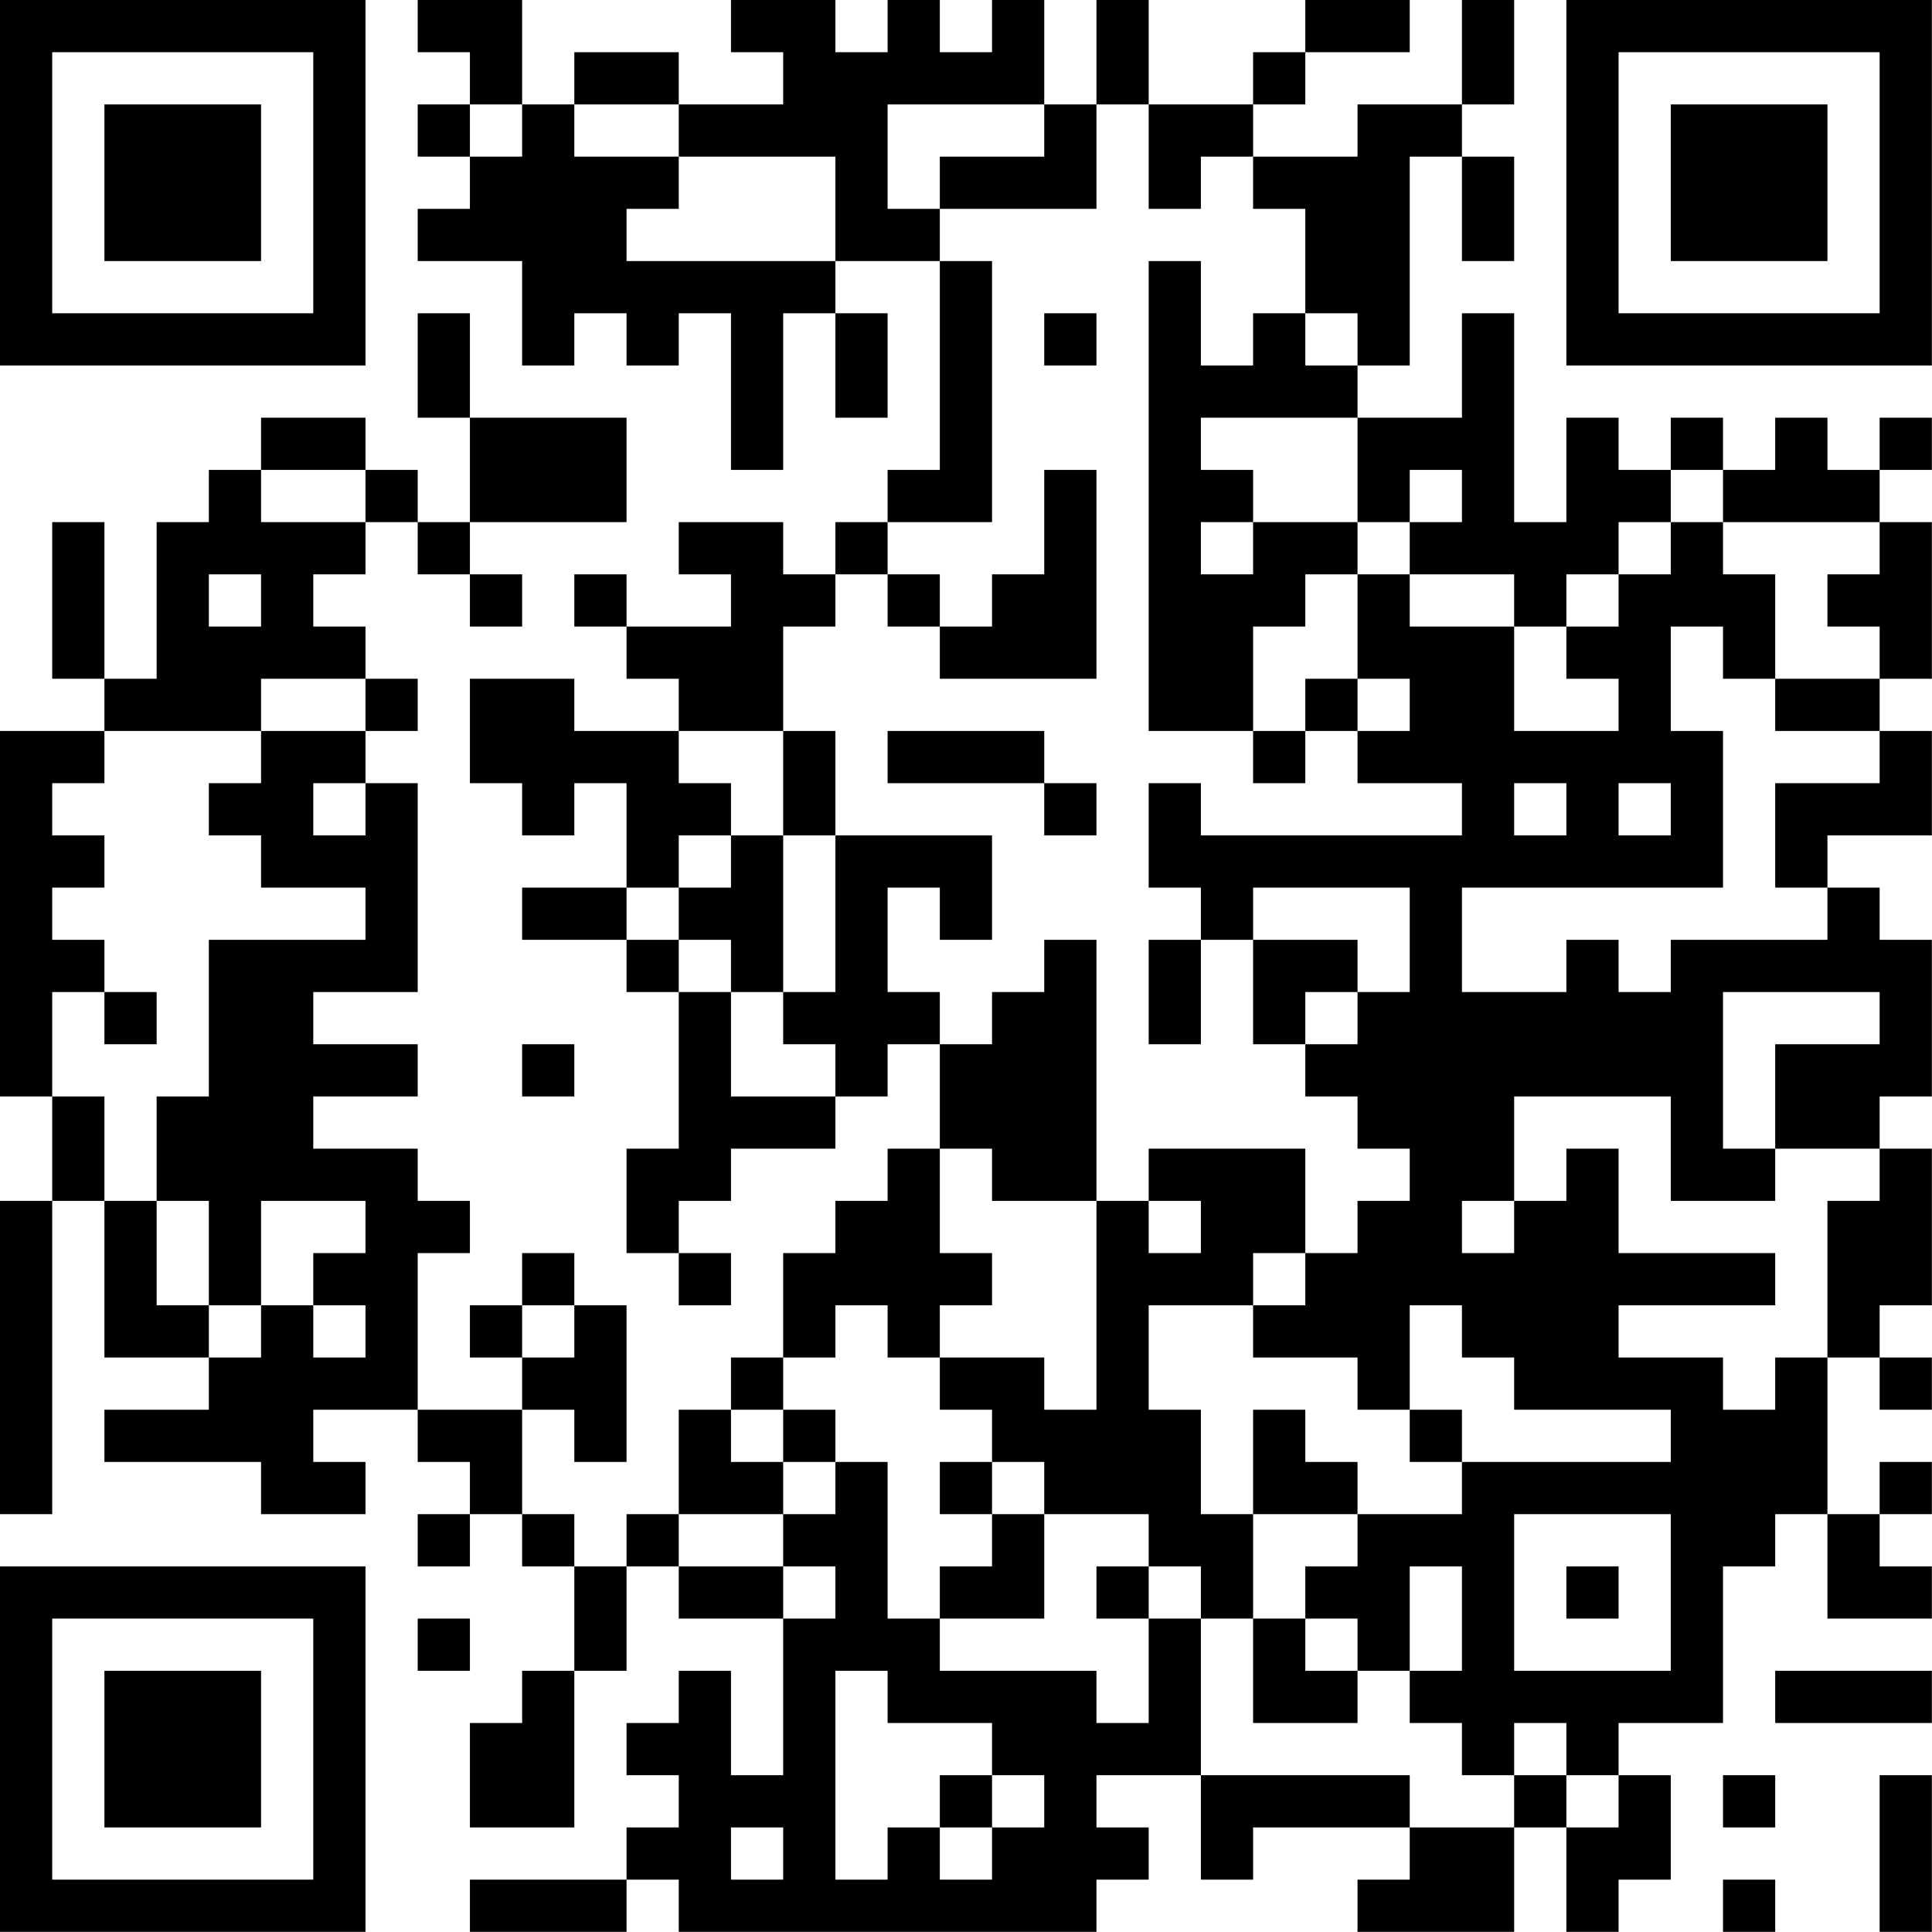 <?xml version="1.0" encoding="UTF-8"?>
<svg xmlns="http://www.w3.org/2000/svg" version="1.1" width="200" height="200" viewBox="0 0 200 200"><rect x="0" y="0" width="200" height="200" fill="#ffffff"/><g transform="scale(5.405)"><g transform="translate(0,0)"><path fill-rule="evenodd" d="M8 0L8 1L9 1L9 2L8 2L8 3L9 3L9 4L8 4L8 5L10 5L10 7L11 7L11 6L12 6L12 7L13 7L13 6L14 6L14 9L15 9L15 6L16 6L16 8L17 8L17 6L16 6L16 5L18 5L18 9L17 9L17 10L16 10L16 11L15 11L15 10L13 10L13 11L14 11L14 12L12 12L12 11L11 11L11 12L12 12L12 13L13 13L13 14L11 14L11 13L9 13L9 15L10 15L10 16L11 16L11 15L12 15L12 17L10 17L10 18L12 18L12 19L13 19L13 22L12 22L12 24L13 24L13 25L14 25L14 24L13 24L13 23L14 23L14 22L16 22L16 21L17 21L17 20L18 20L18 22L17 22L17 23L16 23L16 24L15 24L15 26L14 26L14 27L13 27L13 29L12 29L12 30L11 30L11 29L10 29L10 27L11 27L11 28L12 28L12 25L11 25L11 24L10 24L10 25L9 25L9 26L10 26L10 27L8 27L8 24L9 24L9 23L8 23L8 22L6 22L6 21L8 21L8 20L6 20L6 19L8 19L8 15L7 15L7 14L8 14L8 13L7 13L7 12L6 12L6 11L7 11L7 10L8 10L8 11L9 11L9 12L10 12L10 11L9 11L9 10L12 10L12 8L9 8L9 6L8 6L8 8L9 8L9 10L8 10L8 9L7 9L7 8L5 8L5 9L4 9L4 10L3 10L3 13L2 13L2 10L1 10L1 13L2 13L2 14L0 14L0 21L1 21L1 23L0 23L0 29L1 29L1 23L2 23L2 26L4 26L4 27L2 27L2 28L5 28L5 29L7 29L7 28L6 28L6 27L8 27L8 28L9 28L9 29L8 29L8 30L9 30L9 29L10 29L10 30L11 30L11 32L10 32L10 33L9 33L9 35L11 35L11 32L12 32L12 30L13 30L13 31L15 31L15 34L14 34L14 32L13 32L13 33L12 33L12 34L13 34L13 35L12 35L12 36L9 36L9 37L12 37L12 36L13 36L13 37L21 37L21 36L22 36L22 35L21 35L21 34L23 34L23 36L24 36L24 35L27 35L27 36L26 36L26 37L29 37L29 35L30 35L30 37L31 37L31 36L32 36L32 34L31 34L31 33L33 33L33 30L34 30L34 29L35 29L35 31L37 31L37 30L36 30L36 29L37 29L37 28L36 28L36 29L35 29L35 26L36 26L36 27L37 27L37 26L36 26L36 25L37 25L37 22L36 22L36 21L37 21L37 18L36 18L36 17L35 17L35 16L37 16L37 14L36 14L36 13L37 13L37 10L36 10L36 9L37 9L37 8L36 8L36 9L35 9L35 8L34 8L34 9L33 9L33 8L32 8L32 9L31 9L31 8L30 8L30 10L29 10L29 6L28 6L28 8L26 8L26 7L27 7L27 3L28 3L28 5L29 5L29 3L28 3L28 2L29 2L29 0L28 0L28 2L26 2L26 3L24 3L24 2L25 2L25 1L27 1L27 0L25 0L25 1L24 1L24 2L22 2L22 0L21 0L21 2L20 2L20 0L19 0L19 1L18 1L18 0L17 0L17 1L16 1L16 0L14 0L14 1L15 1L15 2L13 2L13 1L11 1L11 2L10 2L10 0ZM9 2L9 3L10 3L10 2ZM11 2L11 3L13 3L13 4L12 4L12 5L16 5L16 3L13 3L13 2ZM17 2L17 4L18 4L18 5L19 5L19 10L17 10L17 11L16 11L16 12L15 12L15 14L13 14L13 15L14 15L14 16L13 16L13 17L12 17L12 18L13 18L13 19L14 19L14 21L16 21L16 20L15 20L15 19L16 19L16 16L19 16L19 18L18 18L18 17L17 17L17 19L18 19L18 20L19 20L19 19L20 19L20 18L21 18L21 23L19 23L19 22L18 22L18 24L19 24L19 25L18 25L18 26L17 26L17 25L16 25L16 26L15 26L15 27L14 27L14 28L15 28L15 29L13 29L13 30L15 30L15 31L16 31L16 30L15 30L15 29L16 29L16 28L17 28L17 31L18 31L18 32L21 32L21 33L22 33L22 31L23 31L23 34L27 34L27 35L29 35L29 34L30 34L30 35L31 35L31 34L30 34L30 33L29 33L29 34L28 34L28 33L27 33L27 32L28 32L28 30L27 30L27 32L26 32L26 31L25 31L25 30L26 30L26 29L28 29L28 28L32 28L32 27L29 27L29 26L28 26L28 25L27 25L27 27L26 27L26 26L24 26L24 25L25 25L25 24L26 24L26 23L27 23L27 22L26 22L26 21L25 21L25 20L26 20L26 19L27 19L27 17L24 17L24 18L23 18L23 17L22 17L22 15L23 15L23 16L28 16L28 15L26 15L26 14L27 14L27 13L26 13L26 11L27 11L27 12L29 12L29 14L31 14L31 13L30 13L30 12L31 12L31 11L32 11L32 10L33 10L33 11L34 11L34 13L33 13L33 12L32 12L32 14L33 14L33 17L28 17L28 19L30 19L30 18L31 18L31 19L32 19L32 18L35 18L35 17L34 17L34 15L36 15L36 14L34 14L34 13L36 13L36 12L35 12L35 11L36 11L36 10L33 10L33 9L32 9L32 10L31 10L31 11L30 11L30 12L29 12L29 11L27 11L27 10L28 10L28 9L27 9L27 10L26 10L26 8L23 8L23 9L24 9L24 10L23 10L23 11L24 11L24 10L26 10L26 11L25 11L25 12L24 12L24 14L22 14L22 5L23 5L23 7L24 7L24 6L25 6L25 7L26 7L26 6L25 6L25 4L24 4L24 3L23 3L23 4L22 4L22 2L21 2L21 4L18 4L18 3L20 3L20 2ZM20 6L20 7L21 7L21 6ZM5 9L5 10L7 10L7 9ZM20 9L20 11L19 11L19 12L18 12L18 11L17 11L17 12L18 12L18 13L21 13L21 9ZM4 11L4 12L5 12L5 11ZM5 13L5 14L2 14L2 15L1 15L1 16L2 16L2 17L1 17L1 18L2 18L2 19L1 19L1 21L2 21L2 23L3 23L3 25L4 25L4 26L5 26L5 25L6 25L6 26L7 26L7 25L6 25L6 24L7 24L7 23L5 23L5 25L4 25L4 23L3 23L3 21L4 21L4 18L7 18L7 17L5 17L5 16L4 16L4 15L5 15L5 14L7 14L7 13ZM25 13L25 14L24 14L24 15L25 15L25 14L26 14L26 13ZM15 14L15 16L14 16L14 17L13 17L13 18L14 18L14 19L15 19L15 16L16 16L16 14ZM17 14L17 15L20 15L20 16L21 16L21 15L20 15L20 14ZM6 15L6 16L7 16L7 15ZM29 15L29 16L30 16L30 15ZM31 15L31 16L32 16L32 15ZM22 18L22 20L23 20L23 18ZM24 18L24 20L25 20L25 19L26 19L26 18ZM2 19L2 20L3 20L3 19ZM33 19L33 22L34 22L34 23L32 23L32 21L29 21L29 23L28 23L28 24L29 24L29 23L30 23L30 22L31 22L31 24L34 24L34 25L31 25L31 26L33 26L33 27L34 27L34 26L35 26L35 23L36 23L36 22L34 22L34 20L36 20L36 19ZM10 20L10 21L11 21L11 20ZM22 22L22 23L21 23L21 27L20 27L20 26L18 26L18 27L19 27L19 28L18 28L18 29L19 29L19 30L18 30L18 31L20 31L20 29L22 29L22 30L21 30L21 31L22 31L22 30L23 30L23 31L24 31L24 33L26 33L26 32L25 32L25 31L24 31L24 29L26 29L26 28L25 28L25 27L24 27L24 29L23 29L23 27L22 27L22 25L24 25L24 24L25 24L25 22ZM22 23L22 24L23 24L23 23ZM10 25L10 26L11 26L11 25ZM15 27L15 28L16 28L16 27ZM27 27L27 28L28 28L28 27ZM19 28L19 29L20 29L20 28ZM29 29L29 32L32 32L32 29ZM30 30L30 31L31 31L31 30ZM8 31L8 32L9 32L9 31ZM16 32L16 36L17 36L17 35L18 35L18 36L19 36L19 35L20 35L20 34L19 34L19 33L17 33L17 32ZM34 32L34 33L37 33L37 32ZM18 34L18 35L19 35L19 34ZM33 34L33 35L34 35L34 34ZM36 34L36 37L37 37L37 34ZM14 35L14 36L15 36L15 35ZM33 36L33 37L34 37L34 36ZM0 0L0 7L7 7L7 0ZM1 1L1 6L6 6L6 1ZM2 2L2 5L5 5L5 2ZM30 0L30 7L37 7L37 0ZM31 1L31 6L36 6L36 1ZM32 2L32 5L35 5L35 2ZM0 30L0 37L7 37L7 30ZM1 31L1 36L6 36L6 31ZM2 32L2 35L5 35L5 32Z" fill="#000000"/></g></g></svg>

